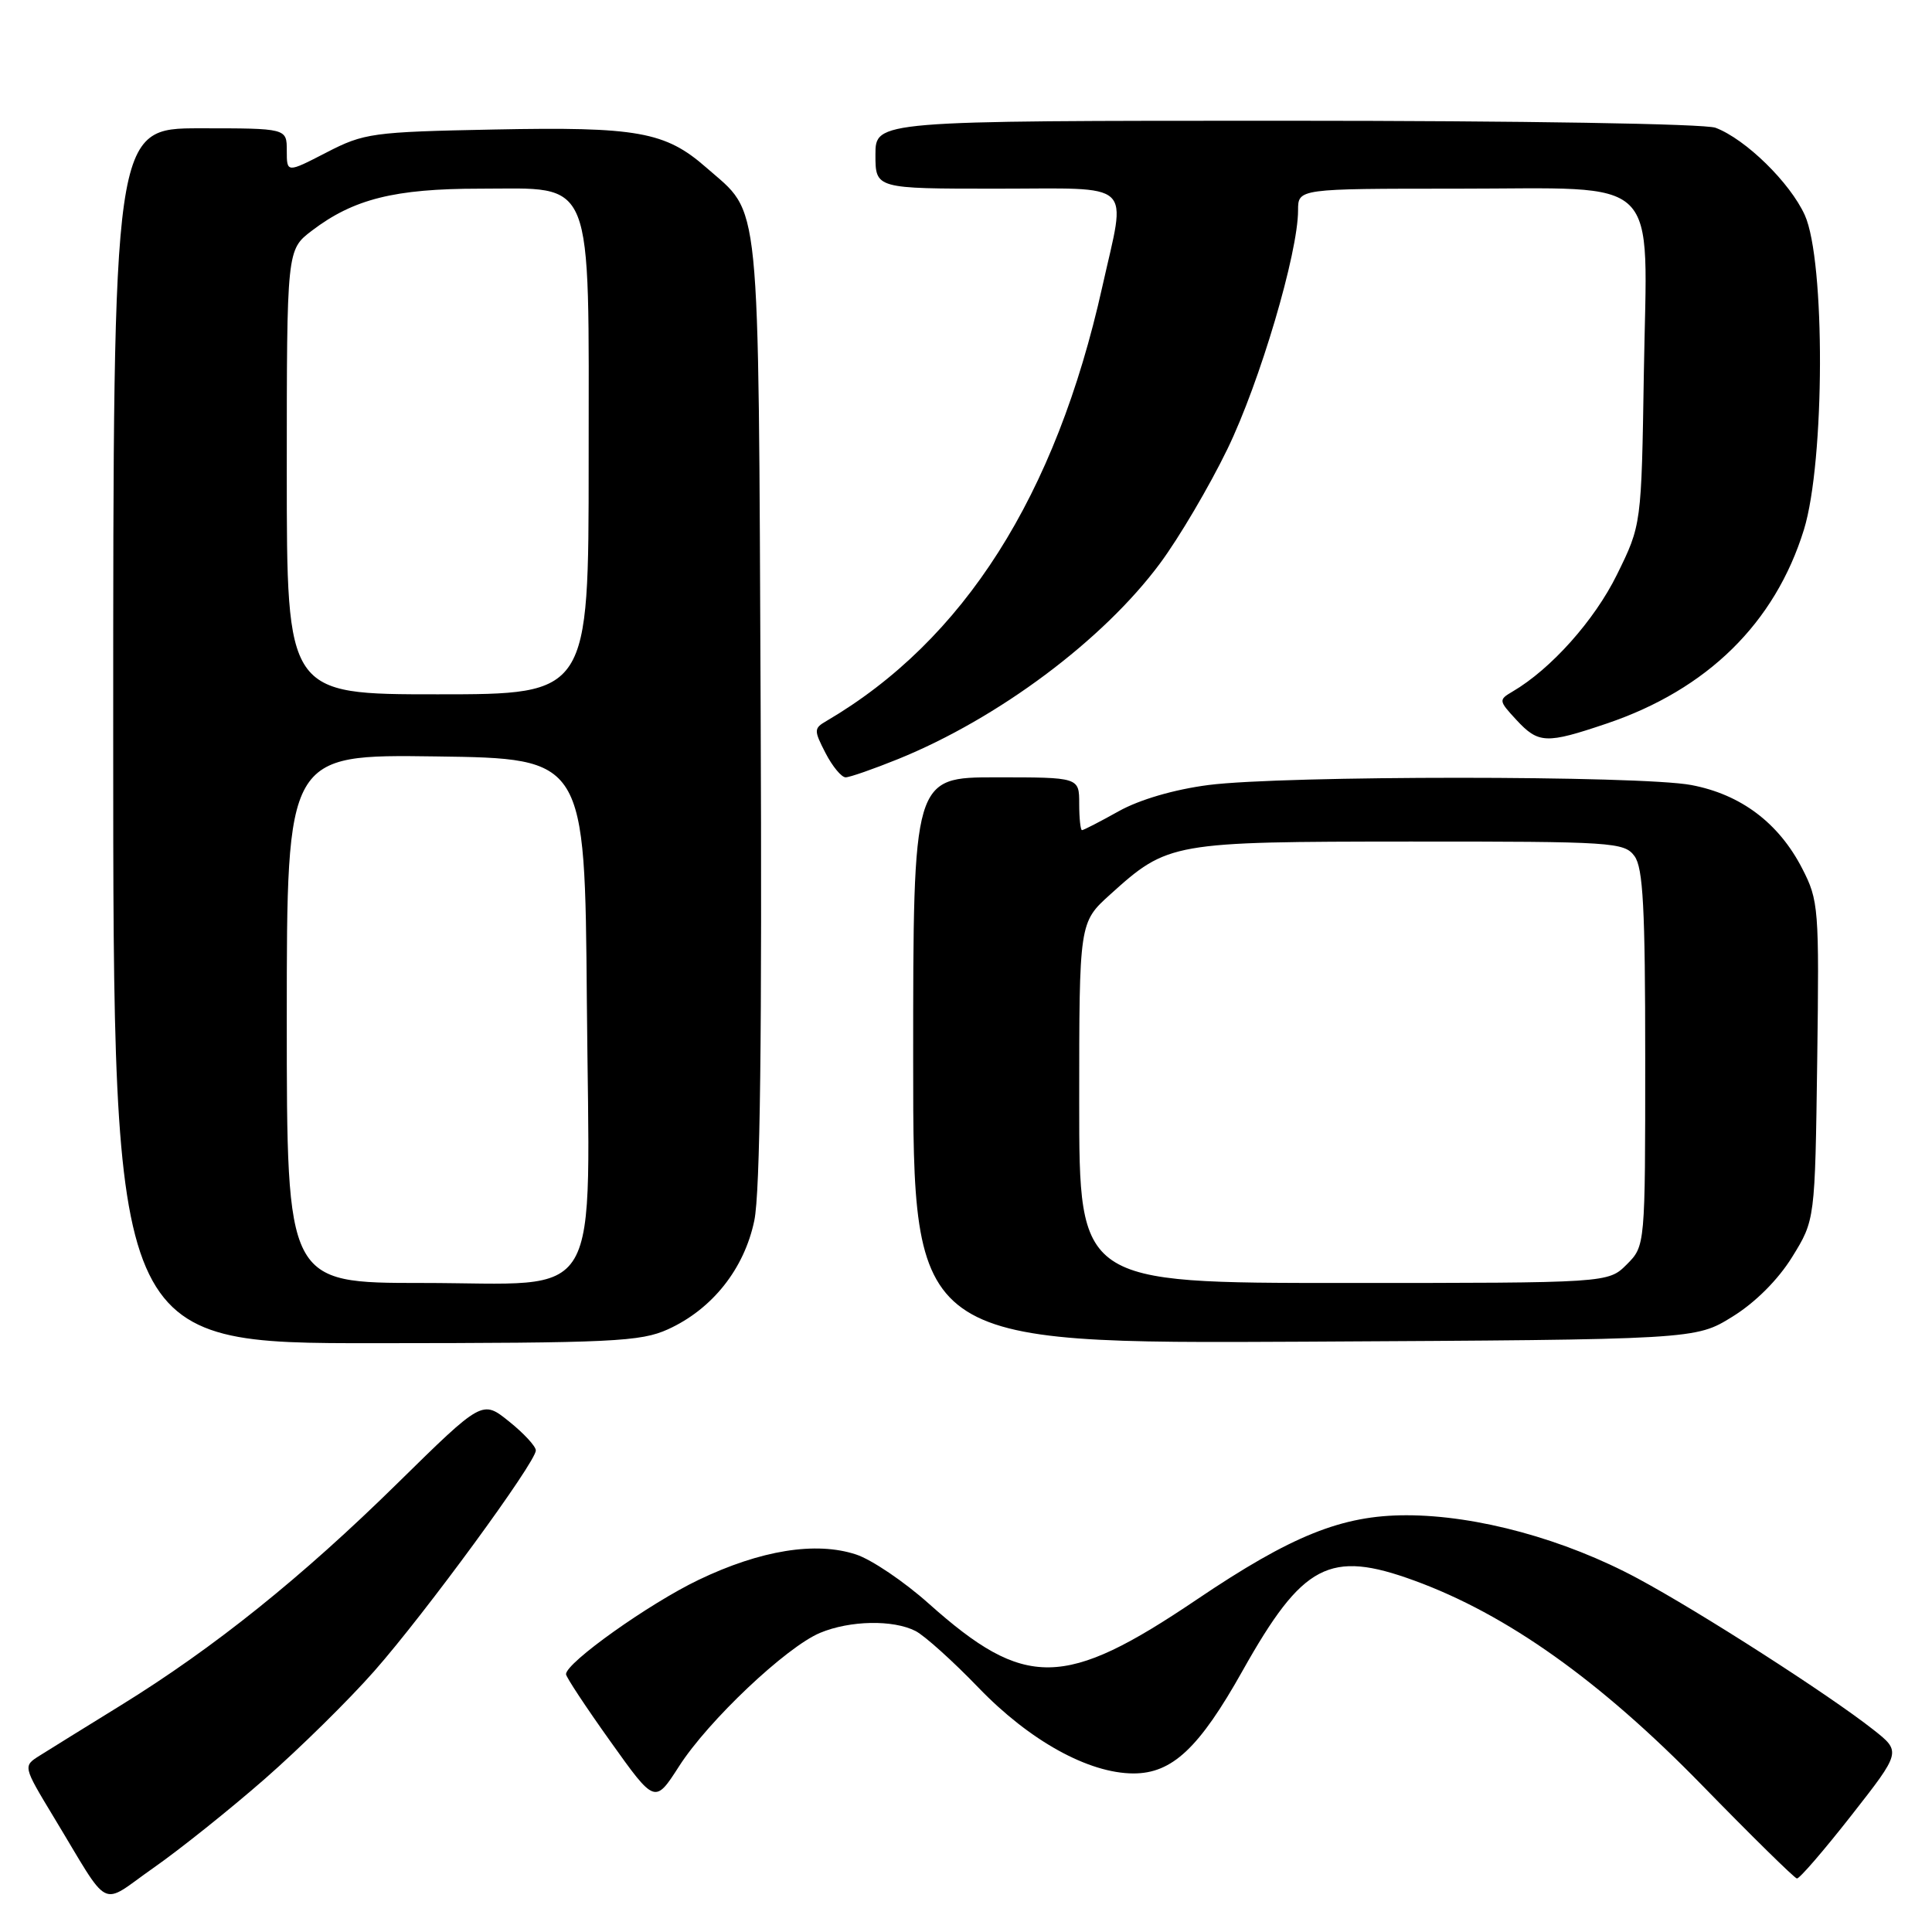 <?xml version="1.0" encoding="UTF-8" standalone="no"?>
<!DOCTYPE svg PUBLIC "-//W3C//DTD SVG 1.1//EN" "http://www.w3.org/Graphics/SVG/1.1/DTD/svg11.dtd" >
<svg xmlns="http://www.w3.org/2000/svg" xmlns:xlink="http://www.w3.org/1999/xlink" version="1.1" viewBox="0 0 256 256">
 <g >
 <path fill="currentColor"
d=" M 35.09 235.71 C 39.72 231.66 46.25 225.23 49.60 221.42 C 56.36 213.75 71.00 193.75 71.00 192.19 C 71.00 191.64 69.40 189.91 67.45 188.35 C 63.91 185.50 63.91 185.50 52.70 196.51 C 40.00 209.00 28.39 218.32 16.00 225.97 C 11.32 228.85 6.50 231.85 5.27 232.62 C 3.04 234.02 3.04 234.02 7.11 240.76 C 14.80 253.46 13.08 252.58 20.34 247.50 C 23.83 245.06 30.46 239.76 35.09 235.71 Z  M 245.31 240.56 C 251.93 232.11 251.93 232.11 248.21 229.18 C 242.36 224.57 225.23 213.57 217.00 209.15 C 207.33 203.95 195.72 200.78 186.35 200.78 C 177.82 200.78 171.15 203.46 158.53 211.98 C 141.03 223.79 135.83 223.87 123.07 212.49 C 119.82 209.58 115.48 206.65 113.44 205.98 C 108.11 204.22 100.79 205.40 92.57 209.34 C 86.00 212.49 75.00 220.31 75.00 221.84 C 75.00 222.21 77.65 226.22 80.89 230.76 C 86.78 239.02 86.78 239.02 89.98 234.04 C 93.84 228.01 104.18 218.24 108.67 216.36 C 112.63 214.71 118.35 214.60 121.32 216.12 C 122.52 216.74 126.27 220.11 129.65 223.62 C 136.42 230.65 144.23 234.97 150.17 234.99 C 155.32 235.00 158.90 231.64 164.66 221.36 C 172.62 207.20 176.16 205.33 187.39 209.43 C 199.65 213.90 212.00 222.68 225.50 236.52 C 232.10 243.29 237.77 248.86 238.10 248.91 C 238.43 248.96 241.67 245.20 245.31 240.56 Z  M 88.51 176.14 C 94.38 173.47 98.62 168.13 99.95 161.73 C 100.73 157.99 100.98 137.15 100.79 93.92 C 100.47 24.50 100.88 28.62 93.57 22.19 C 88.16 17.45 84.46 16.78 65.48 17.16 C 49.31 17.48 48.25 17.63 43.25 20.21 C 38.00 22.92 38.00 22.92 38.00 19.96 C 38.00 17.00 38.00 17.00 26.50 17.00 C 15.00 17.00 15.00 17.00 15.00 97.50 C 15.00 178.00 15.00 178.00 49.75 177.98 C 81.20 177.96 84.88 177.78 88.51 176.14 Z  M 229.55 174.47 C 232.58 172.60 235.60 169.58 237.47 166.56 C 240.50 161.66 240.50 161.66 240.79 140.58 C 241.06 120.29 240.99 119.33 238.79 115.06 C 235.69 109.04 230.67 105.26 224.10 104.02 C 217.34 102.74 170.00 102.74 160.12 104.02 C 155.58 104.61 151.00 105.95 148.24 107.49 C 145.77 108.87 143.58 110.00 143.37 110.00 C 143.17 110.00 143.00 108.42 143.00 106.50 C 143.00 103.00 143.00 103.00 132.00 103.00 C 121.00 103.00 121.00 103.00 121.00 140.53 C 121.00 178.05 121.00 178.05 172.83 177.78 C 224.66 177.50 224.66 177.50 229.55 174.47 Z  M 119.03 100.57 C 132.31 95.17 146.18 84.81 153.71 74.65 C 156.22 71.27 160.24 64.45 162.64 59.50 C 166.93 50.66 172.00 33.53 172.00 27.87 C 172.00 25.00 172.00 25.00 193.00 25.00 C 220.57 25.00 218.25 22.72 217.82 49.35 C 217.50 69.55 217.50 69.55 214.25 76.15 C 211.27 82.21 205.50 88.66 200.43 91.63 C 198.56 92.73 198.57 92.84 200.92 95.38 C 203.86 98.55 204.86 98.59 212.88 95.88 C 226.23 91.37 235.20 82.56 239.03 70.18 C 241.81 61.17 241.88 34.53 239.14 28.49 C 237.18 24.19 231.32 18.45 227.32 16.93 C 225.91 16.40 201.70 16.00 170.43 16.00 C 116.00 16.00 116.00 16.00 116.00 20.50 C 116.00 25.00 116.00 25.00 132.00 25.00 C 150.61 25.00 149.24 23.73 146.06 38.00 C 139.89 65.71 127.71 84.86 109.50 95.54 C 107.83 96.51 107.83 96.76 109.39 99.79 C 110.30 101.55 111.50 103.00 112.05 103.00 C 112.59 103.00 115.74 101.90 119.03 100.57 Z  M 38.00 134.98 C 38.00 99.96 38.00 99.96 57.75 100.23 C 77.50 100.50 77.50 100.50 77.76 132.60 C 78.10 173.79 80.32 170.00 55.93 170.00 C 38.00 170.00 38.00 170.00 38.00 134.98 Z  M 38.00 62.55 C 38.00 33.10 38.00 33.10 41.32 30.57 C 46.83 26.37 52.29 25.00 63.55 25.00 C 78.91 25.00 78.00 22.71 78.00 61.13 C 78.00 92.00 78.00 92.00 58.00 92.00 C 38.00 92.00 38.00 92.00 38.00 62.55 Z  M 143.00 146.12 C 143.00 122.23 143.00 122.23 147.11 118.52 C 154.76 111.61 155.24 111.53 186.83 111.51 C 213.72 111.50 215.23 111.60 216.58 113.44 C 217.72 115.00 218.00 120.33 218.00 140.24 C 218.00 165.09 218.00 165.09 215.55 167.55 C 213.09 170.00 213.09 170.00 178.05 170.00 C 143.00 170.00 143.00 170.00 143.00 146.12 Z "/>
</g>
</svg>